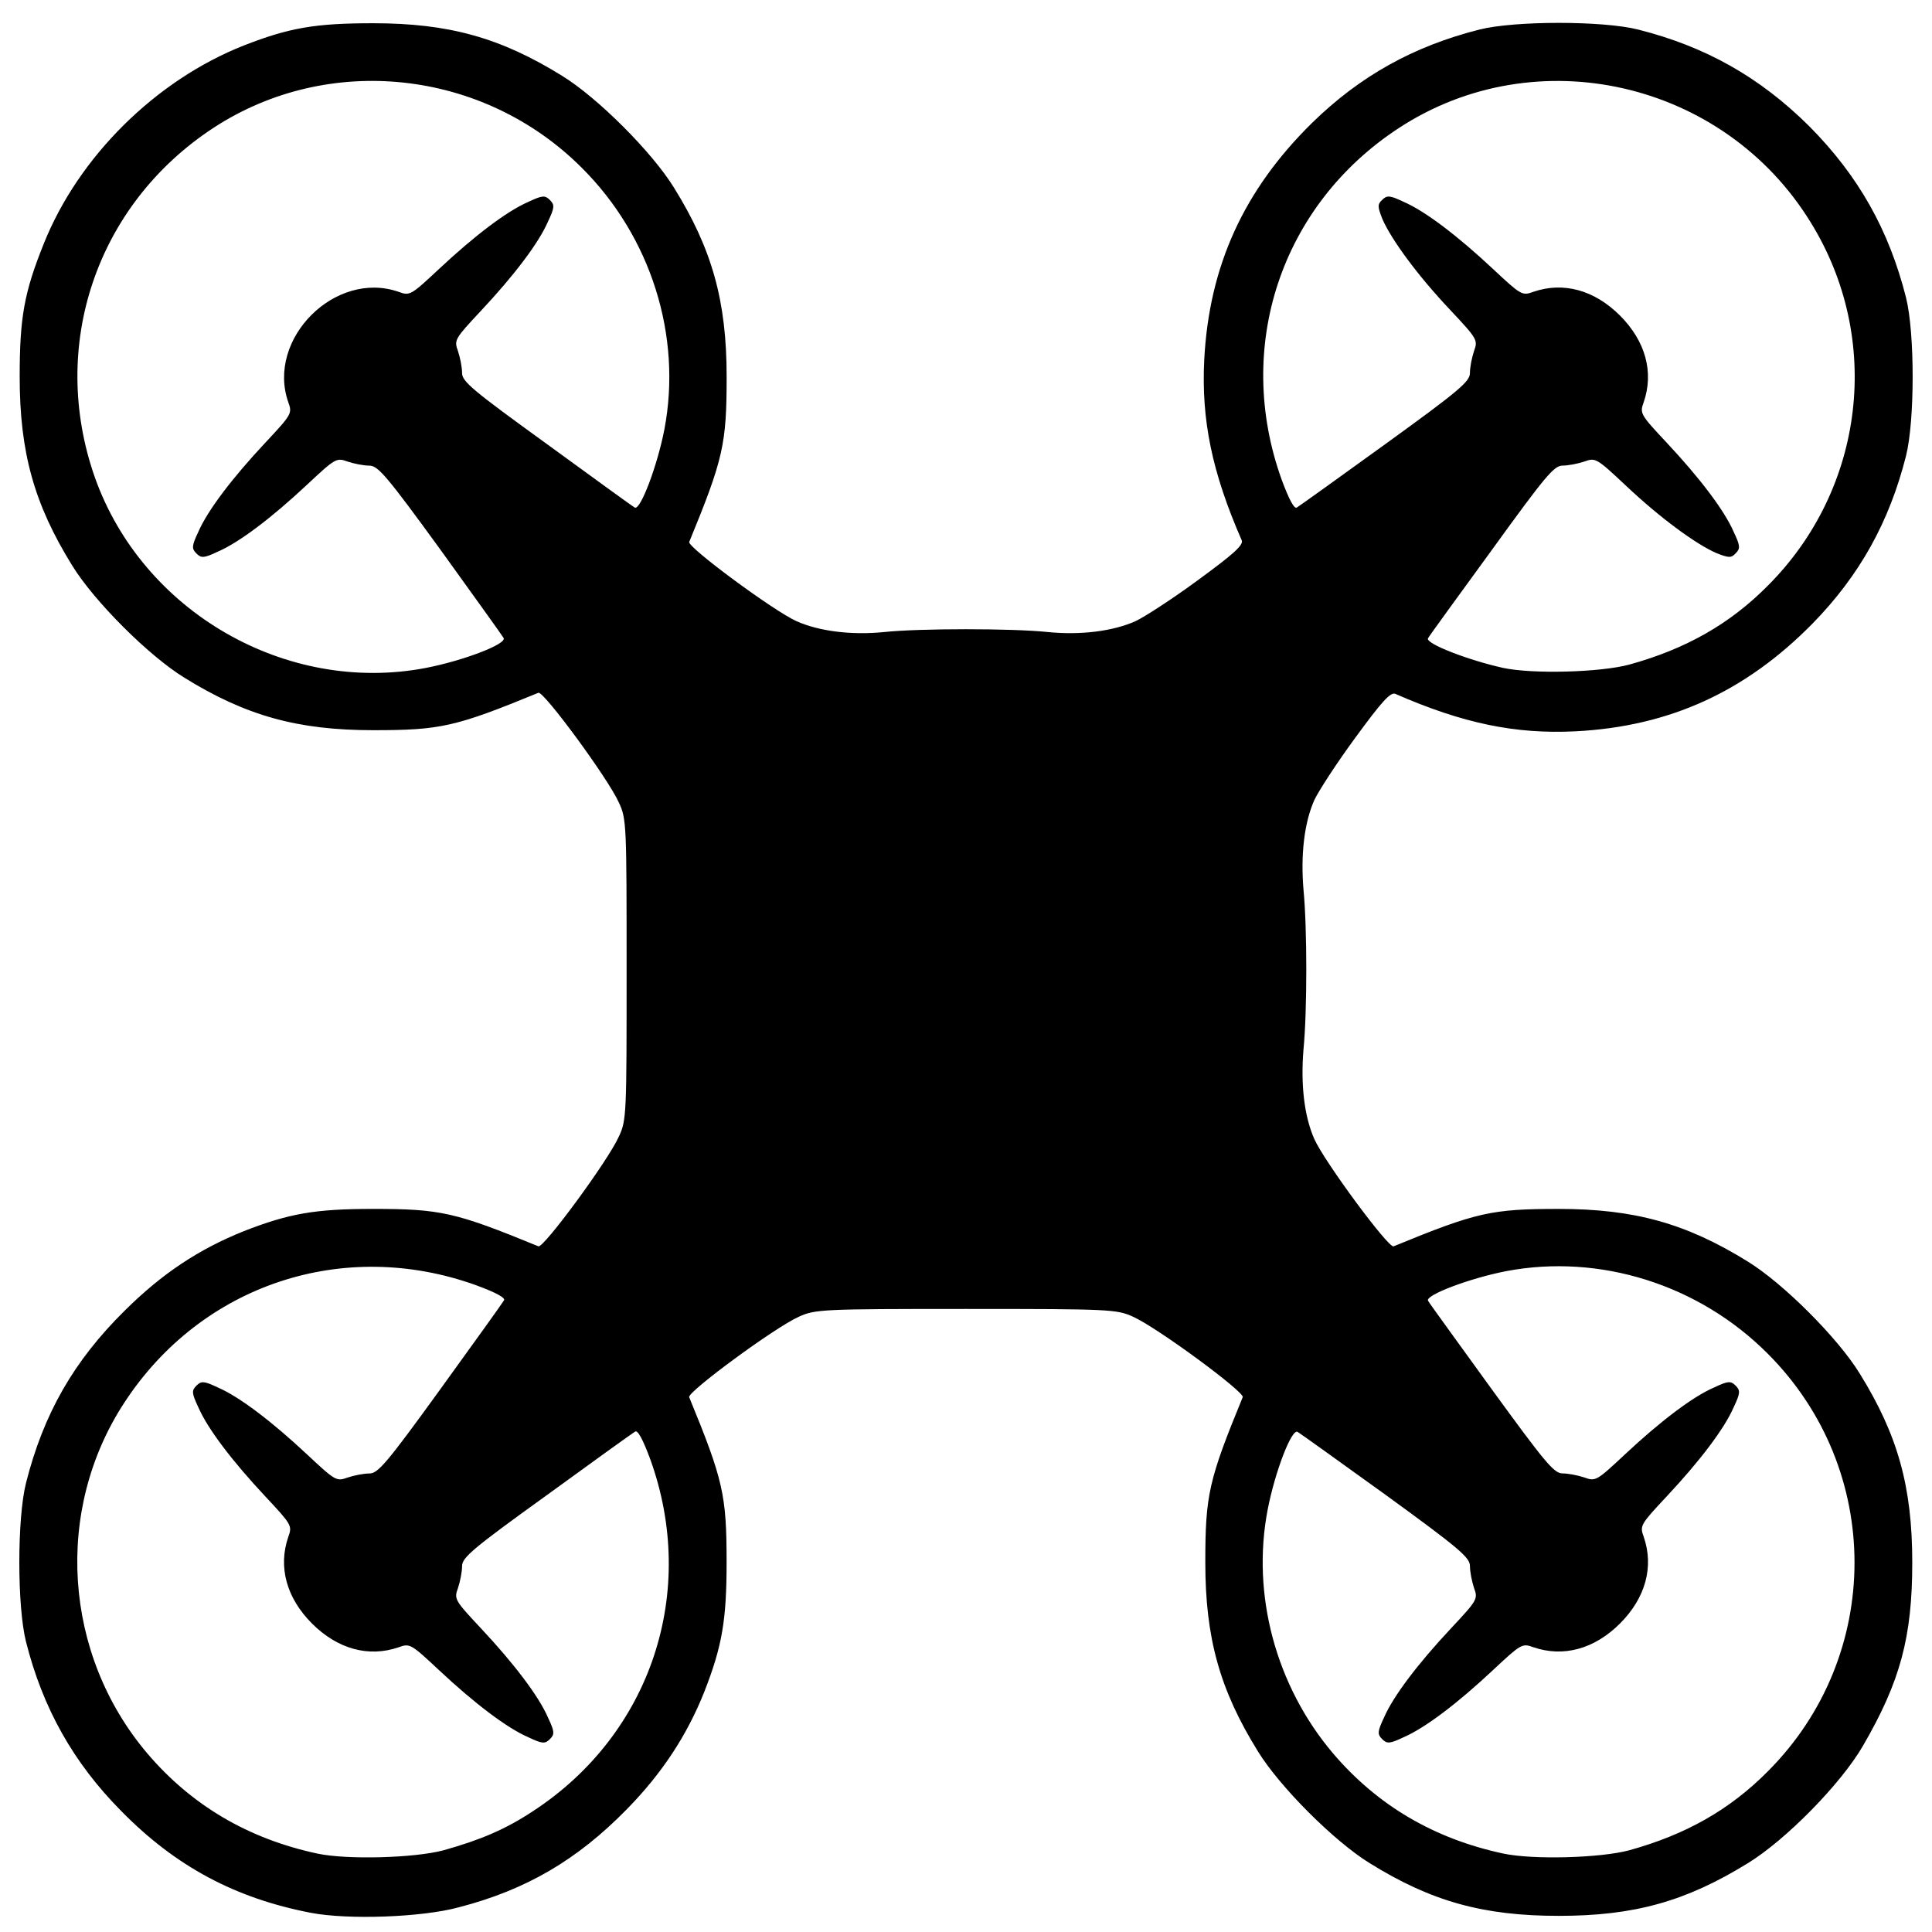<?xml version="1.0" encoding="utf-8"?>

<svg width="50pt" height="50pt" version="1.1" viewBox="0 -4900 10000 10000" xmlns="http://www.w3.org/2000/svg" xmlns:xlink="http://www.w3.org/1999/xlink">
<path d="M1611.2,5001.1c-391.2-74.8-701.9-239.7-983.8-527.4c-247.4-249.3-406.6-533.2-492.9-876.4c-46-182.2-46-638.6,0-820.8c90.1-356.7,245.5-631,512.1-893.7c193.7-191.8,381.7-316.4,615.6-410.4c235.9-92.1,370.1-115.1,669.3-115.1c349,0,425.8,17.3,855.4,193.7c26.8,9.6,360.5-443,416.1-567.7c40.3-84.4,40.3-117,40.3-864.9c0-747.9,0-780.5-40.3-864.9c-55.6-124.6-389.3-577.3-416.1-567.7c-429.6,176.4-506.3,193.7-855.4,193.7c-391.2,0-659.7-74.8-978.1-272.3c-184.1-113.2-466-395.1-579.2-579.2c-197.5-318.3-272.3-586.8-272.3-978.1c0-306.9,23-435.4,124.7-688.5c180.3-450.7,579.2-845.7,1035.6-1026c235.9-92.1,370.1-115.1,669.3-115.1c391.2,0,659.7,74.8,978.1,272.3c184.1,113.2,466,395.1,579.2,579.2c197.5,318.3,272.3,586.8,272.3,978.1c0,349-17.3,425.8-193.7,855.4c-9.6,26.8,439.2,358.6,556.2,410.4c117,51.8,283.8,72.9,454.5,55.6c184.1-19.2,659.7-19.2,843.8,0c170.7,17.2,337.5-3.8,454.5-55.6c46-21.1,193.7-117,324.1-212.9c186-136.2,237.8-182.2,226.3-207.1c-153.4-351-209.1-621.4-193.7-932.1c24.9-487.1,205.2-880.3,558.1-1227.4c249.3-243.6,525.5-397,866.8-483.3c182.2-46,638.6-46,820.8,0c349,88.2,629,245.5,886,500.6c255.1,257,412.3,537,500.6,886c46,182.2,46,638.6,0,820.8c-86.3,341.4-239.7,617.5-483.3,866.9c-347.1,352.9-740.3,533.1-1227.4,558.1c-310.7,15.3-581.1-40.3-932.1-193.7c-24.9-11.5-71,40.3-207.1,226.3c-95.9,130.4-191.8,278.1-212.9,324.1c-51.8,117-71,281.9-55.6,464.1c19.2,197.5,19.2,627.1,0,824.7c-15.3,182.2,3.8,347.1,55.6,464.1c51.8,117,383.6,565.8,410.4,556.2c429.6-176.4,506.3-193.7,855.3-193.7c391.2,0,659.7,74.8,978.1,272.3c184.1,113.2,466,395.1,579.2,579.2c197.5,318.4,272.3,586.9,272.3,978.1c0,385.5-61.4,615.6-255.1,949.3c-113.1,195.6-398.9,487.1-596.4,607.9c-320.3,197.5-586.8,272.3-978.1,272.3c-391.2,0-659.7-74.8-978.1-272.3c-184.1-113.2-466-395.1-579.2-579.2c-197.5-318.3-272.3-586.8-272.3-978.1c0-349,17.3-425.8,193.7-855.3c9.6-26.9-443-360.5-567.7-416.2c-84.4-38.4-118.9-40.3-864.9-40.3c-746,0-780.6,1.9-864.9,40.3c-124.7,55.6-577.3,389.3-567.7,416.2c176.4,429.6,193.7,506.3,193.7,855.3c0,299.2-23,433.4-115.1,669.3c-90.1,226.3-218.6,421.9-400.8,607.9c-257,262.7-521.7,418.1-870.7,508.2C2184.7,5024.1,1803,5037.5,1611.2,5001.1z M2295.9,4677c191.8-53.7,322.2-109.3,464.1-203.3c609.9-398.9,853.4-1133.4,606-1820c-38.4-103.6-65.2-153.4-78.6-143.8c-13.4,7.7-218.6,155.3-458.4,329.9c-383.6,276.2-437.3,322.2-437.3,366.3c0,28.8-9.6,78.6-21.1,113.2c-21.1,57.5-17.3,63.3,118.9,209c170.7,182.2,299.2,351,347.1,462.2c34.5,72.9,34.5,86.3,9.6,111.2c-24.9,24.9-38.4,24.9-111.2-9.6c-111.2-47.9-280-176.4-462.2-347.1c-145.7-136.2-151.5-140-209-118.9c-155.4,53.7-316.4,9.6-448.8-122.7c-132.3-132.3-176.4-293.4-122.7-448.8c21.1-57.5,17.2-63.3-118.9-209c-170.7-182.2-299.2-351-347.1-462.2c-34.5-72.9-34.5-86.3-9.6-111.3c24.9-24.9,38.4-24.9,111.2,9.6c111.2,47.9,280,176.4,462.2,347.1c145.7,136.2,151.5,140,209.1,118.9c34.5-11.5,84.4-21.1,113.1-21.1c44.1,0,90.1-53.7,366.3-435.3c174.5-241.6,322.2-446.8,329.8-460.3c9.6-13.4-40.3-40.3-143.8-78.6c-686.6-247.4-1421.1-3.8-1820,606c-366.3,558.1-316.4,1304.1,117,1816.2c230.1,270.4,523.6,443,882.2,519.7C1797.3,4726.8,2146.3,4717.2,2295.9,4677z M8432.9,4677c291.5-80.6,519.7-209,717.3-408.5c598.3-598.4,598.3-1563,0-2161.4c-356.7-358.6-870.7-519.7-1354-427.7c-187.9,36.4-421.9,124.7-404.6,153.4c5.7,11.5,155.3,216.7,329.9,458.3c276.2,379.7,322.2,435.3,366.3,435.3c28.8,0,78.6,9.6,113.2,21.1c57.5,21.1,63.3,17.2,209-118.9c182.2-170.7,351-299.2,462.2-347.1c72.9-34.5,86.3-34.5,111.2-9.6c24.9,24.9,24.9,38.4-9.6,111.3c-47.9,111.2-176.4,280-347.1,462.2c-136.2,145.7-140,151.5-118.9,209c53.7,155.3,9.6,316.4-122.7,448.8c-132.3,132.3-293.4,176.4-448.8,122.7c-57.5-21.1-63.3-17.3-209,118.9c-182.2,170.7-351,299.2-462.2,347.1c-72.9,34.5-86.3,34.5-111.2,9.6c-24.9-24.9-24.9-38.4,9.6-111.2c47.9-111.2,176.4-280,347.1-462.2c136.2-145.7,140-151.5,118.9-209c-11.5-34.5-21.1-84.4-21.1-113.2c0-44.1-53.7-90.1-433.4-366.3c-239.7-172.6-444.9-320.3-458.4-328c-30.7-19.2-117,205.2-155.3,402.7c-84.4,439.2,42.2,911,337.5,1260c230.1,270.4,523.6,443,882.2,519.7C7934.2,4726.8,8283.3,4717.2,8432.9,4677z M2203.8-1442.7c197.5-38.4,421.9-124.7,402.7-155.4c-7.7-13.4-155.3-218.6-327.9-458.3c-276.2-379.7-322.2-433.4-366.3-433.4c-28.8,0-78.6-9.6-113.1-21.1c-57.5-21.1-63.3-17.3-209.1,118.9c-182.2,170.7-351,299.2-462.2,347.1c-72.9,34.5-86.3,34.5-111.2,9.6c-24.9-24.9-24.9-38.4,9.6-111.2c47.9-111.2,176.4-280,347.1-462.2c136.2-145.8,140-151.5,118.9-209c-115.1-328,243.5-686.6,571.5-571.5c57.5,21.1,63.3,17.3,209-118.9c182.2-170.7,351-299.2,462.2-347.1c72.9-34.5,86.3-34.5,111.2-9.6c24.9,24.9,24.9,38.4-9.6,111.2c-47.9,111.3-176.4,280-347.1,462.2c-136.2,145.7-140,151.5-118.9,209c11.5,34.5,21.1,84.4,21.1,113.2c0,44.1,55.6,90.1,437.3,366.3c239.7,174.5,444.9,324.1,456.5,329.9c28.8,17.3,117-216.7,153.4-404.6c92.1-483.3-69.1-997.3-427.7-1354C2501.1-4541.9,1699.5-4628.2,1103-4237c-604.1,397-851.5,1127.7-611.8,1808.5C738.6-1732.3,1482.7-1304.7,2203.8-1442.7z M8432.9-1460c291.5-80.5,519.7-209.1,717.3-408.5c502.5-502.5,594.5-1277.3,222.5-1879.5C8923.8-4480.6,7951.5-4703,7240-4237c-609.9,398.9-853.4,1133.4-606,1820c38.4,103.6,65.2,153.4,78.6,143.8c13.4-7.7,218.6-155.3,460.3-329.9c381.7-276.2,435.4-322.2,435.4-366.3c0-28.8,9.6-78.6,21.1-113.2c21.1-57.5,17.3-63.3-124.7-214.8c-166.8-176.4-303-362.5-349-467.9c-25-63.3-26.9-76.7-1.9-99.7c24.9-24.9,38.4-24.9,111.2,9.6c111.3,47.9,280,176.4,462.2,347.1c145.7,136.2,151.5,140,209,118.9c155.4-53.7,316.4-9.6,448.8,122.7c132.3,132.3,176.4,293.4,122.7,448.8c-21.1,57.5-17.3,63.3,118.9,209c170.7,182.2,299.2,351,347.1,462.2c34.5,72.9,34.5,86.3,9.6,111.2c-23,24.9-36.4,23-99.7-1.9c-105.5-46-291.5-182.2-468-349c-151.5-141.9-157.2-145.8-214.8-124.7c-34.5,11.5-84.4,21.1-113.2,21.1c-44.1,0-90.1,55.6-366.3,437.3c-174.5,239.7-324.1,444.9-329.9,456.5c-15.3,26.8,207.1,113.1,389.3,153.4C7934.2-1410.2,8283.3-1419.7,8432.9-1460z"/>
</svg>